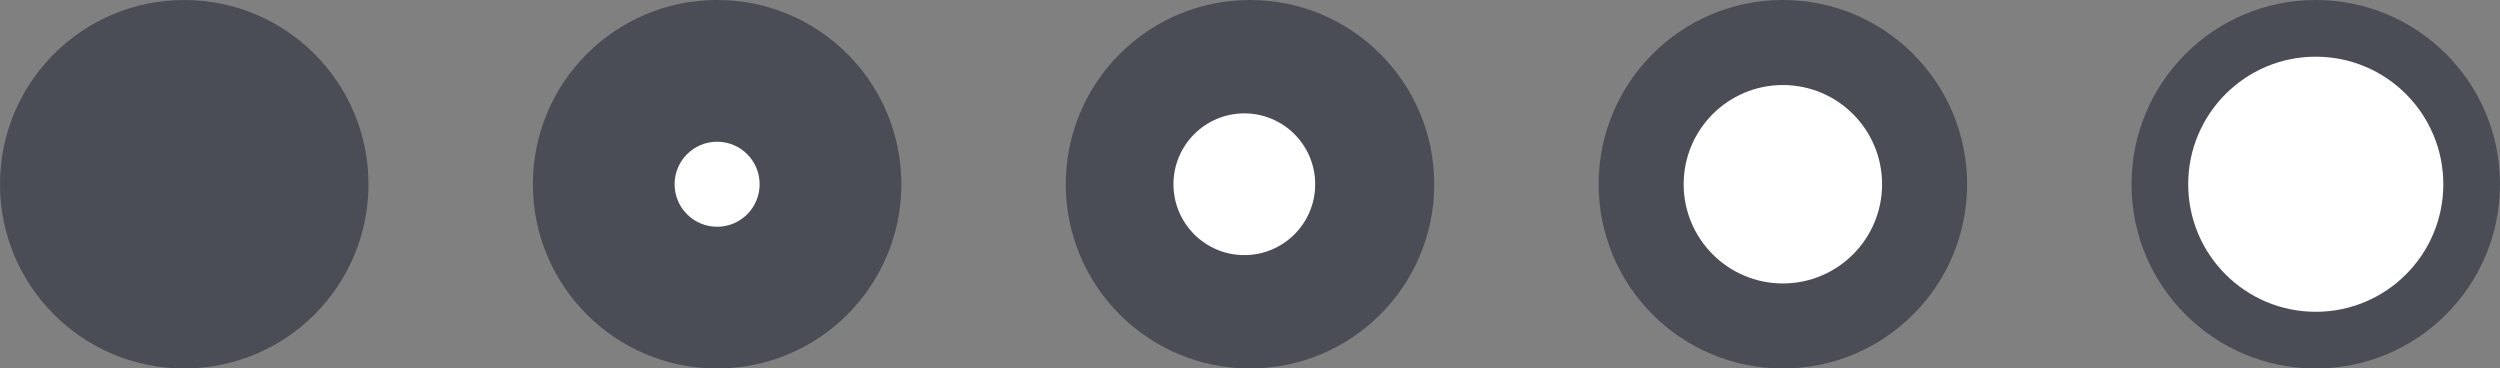 <svg width="441" height="65" viewBox="0 0 441 65" fill="none" xmlns="http://www.w3.org/2000/svg">
<rect x="0" y="0" width="441" height="65" fill="#808080" stroke="none"/>
<circle cx="126.5" cy="32.5" r="32.5" fill="#4B4D56"/>
<circle cx="32.5" cy="32.5" r="32.5" fill="#4B4D56"/>
<circle cx="220.5" cy="32.5" r="32.5" fill="#4B4D56"/>
<circle cx="314.5" cy="32.5" r="32.5" fill="#4B4D56"/>
<circle cx="314.5" cy="32.5" r="17.5" fill="white"/>
<circle cx="408.5" cy="32.5" r="32.5" fill="#4B4D56"/>
<circle cx="408.5" cy="32.5" r="22.5" fill="white"/>
<circle cx="219.5" cy="32.5" r="12.5" fill="white"/>
<circle cx="126.5" cy="32.5" r="7.5" fill="white"/>
</svg>
